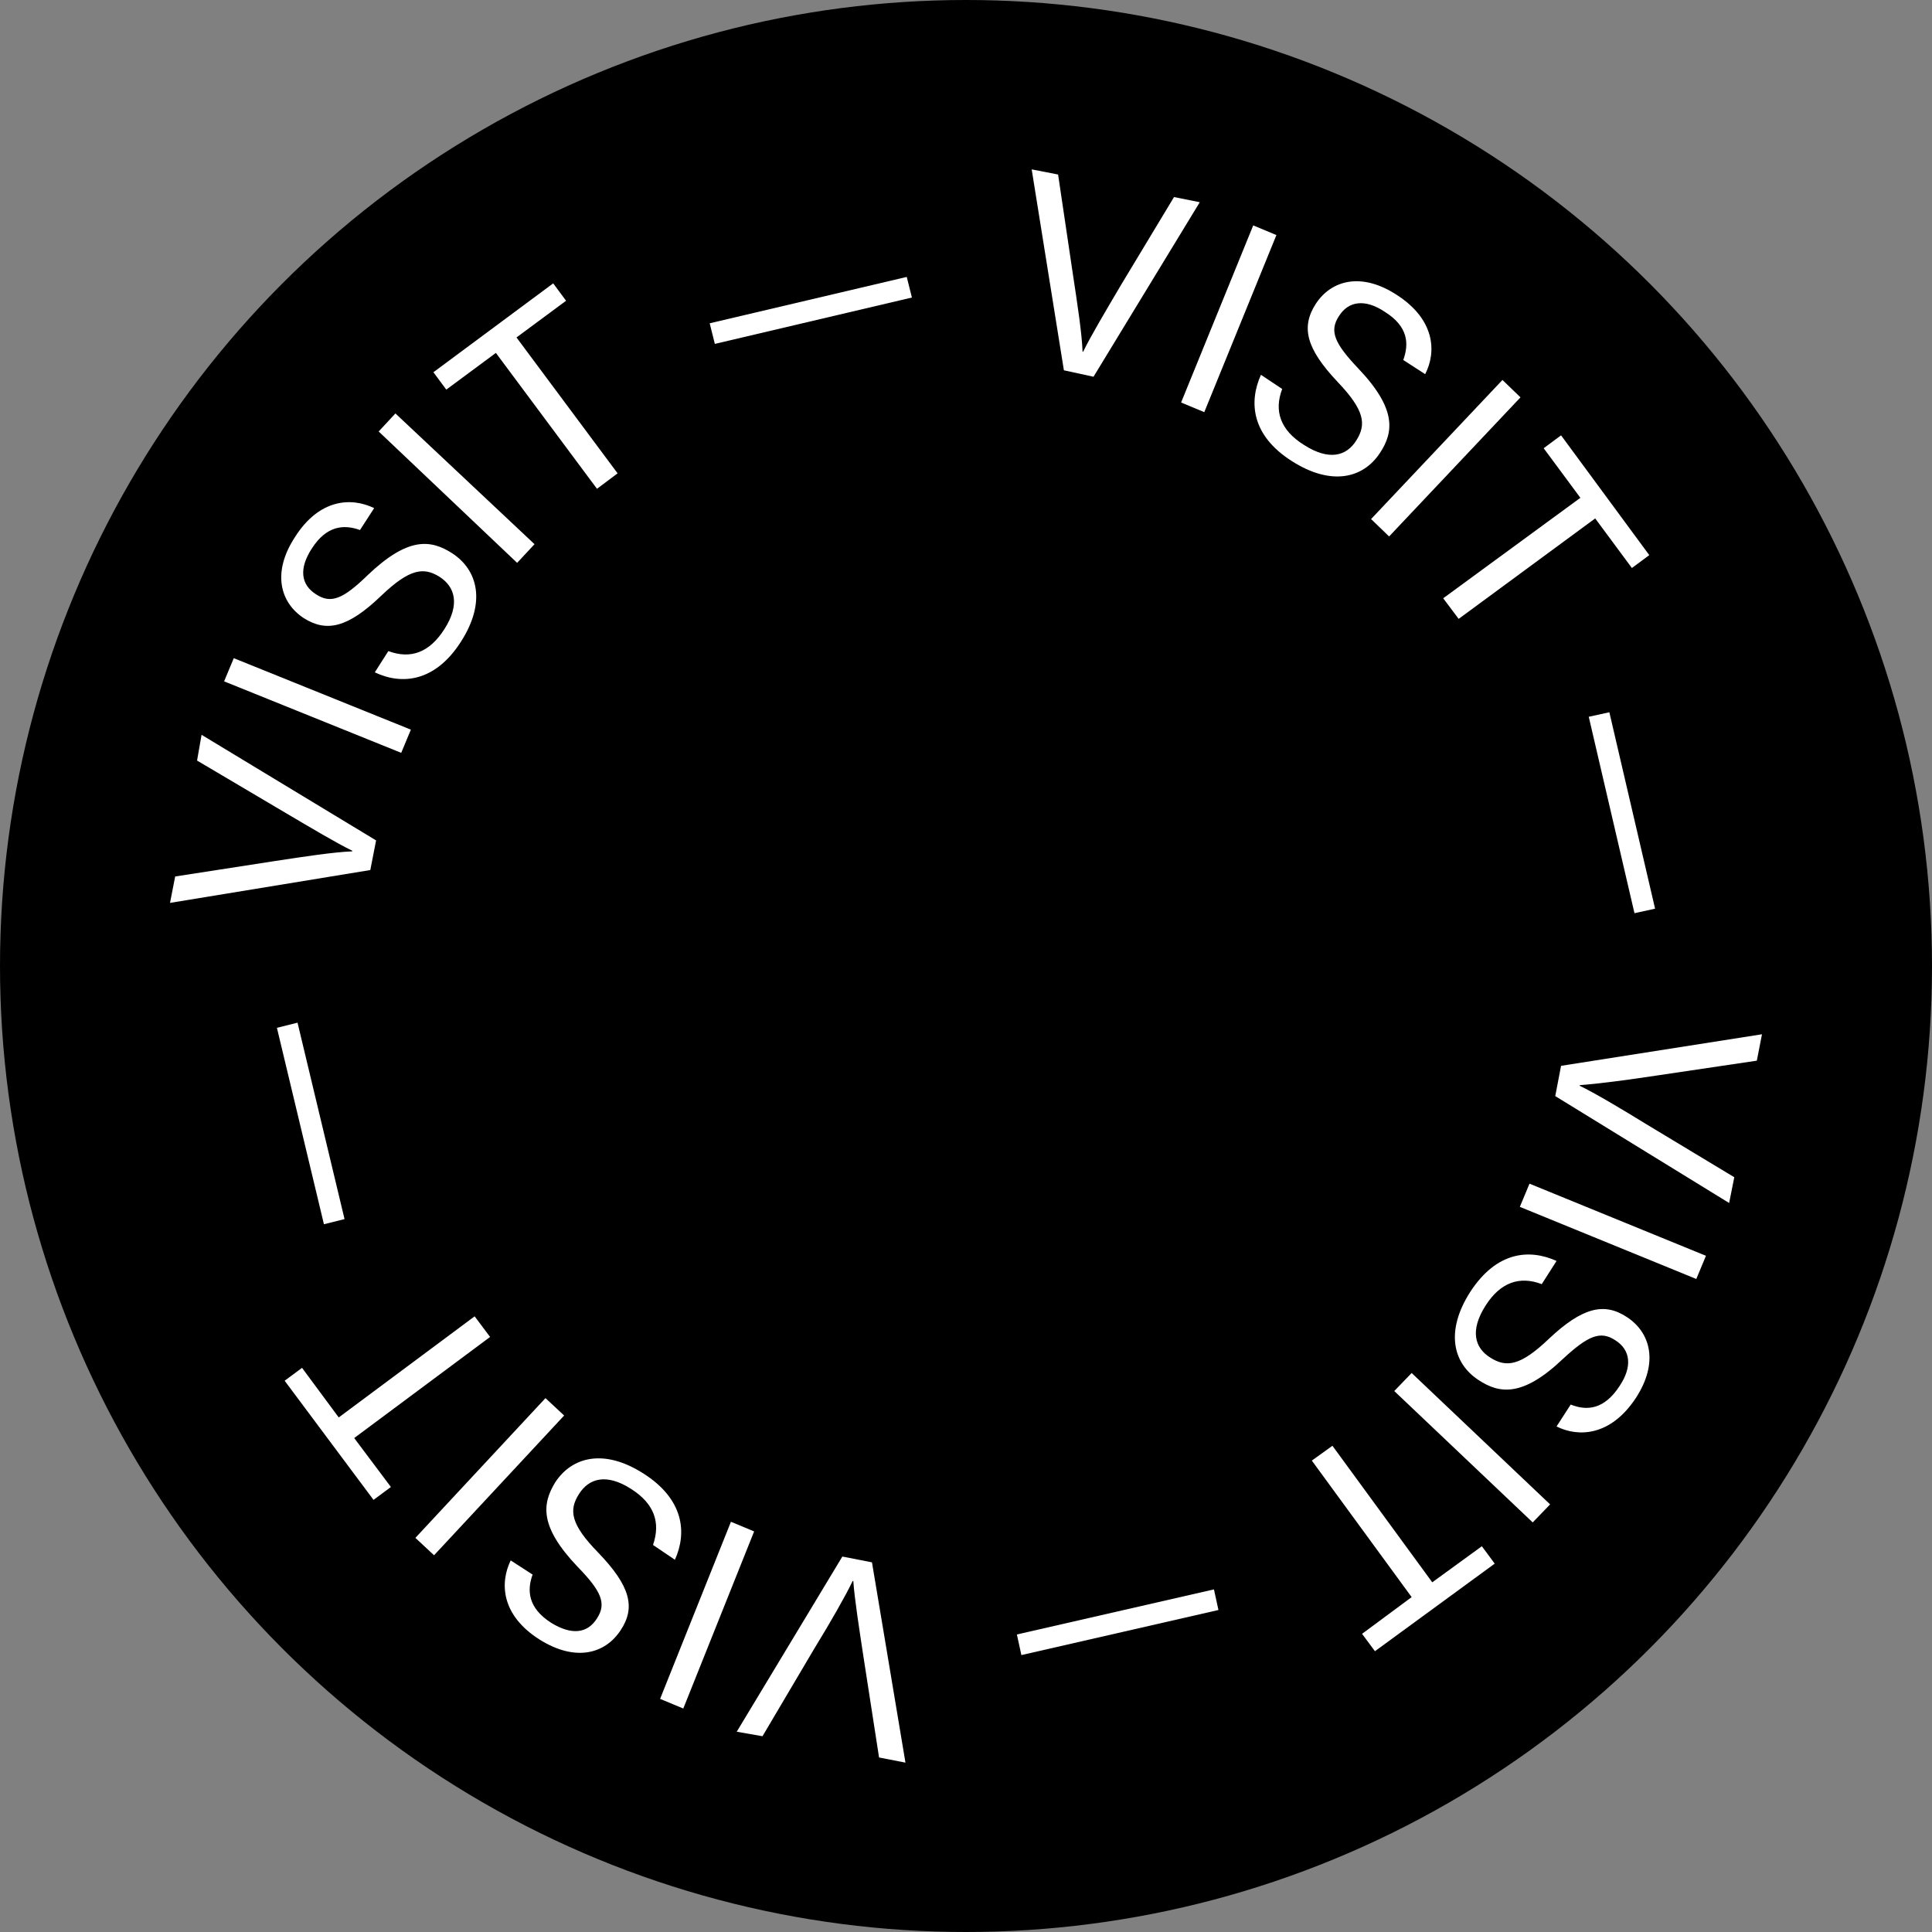 <?xml version="1.0" encoding="utf-8"?>
<!-- Generator: Adobe Illustrator 24.2.3, SVG Export Plug-In . SVG Version: 6.00 Build 0)  -->
<svg version="1.1" id="Layer_1" xmlns="http://www.w3.org/2000/svg" xmlns:xlink="http://www.w3.org/1999/xlink" x="0px" y="0px"
	 viewBox="0 0 300 300" style="enable-background:new 0 0 300 300;" xml:space="preserve">
<rect x="0" y="0" width="300" height="300" fill="#808080" stroke="none"/>
<style type="text/css">
	.st0{fill:none;}
	.st1{fill:#FFFFFF;}
</style>
<circle cx="150" cy="150" r="150"/>
<g>
	<circle class="st0" cx="150" cy="150" r="93.7"/>
	<path class="st1" d="M135.4,242.6l5.2,31.1l-4.1-0.8l-2.4-15.5c-0.7-4.6-1.4-9.1-1.6-11.9l-0.1,0c-1.1,2.3-3.5,6.5-5.9,10.4
		l-8.1,13.7l-4-0.7l16.4-27.2L135.4,242.6z"/>
	<path class="st1" d="M102.5,263.8l11-27.5l3.6,1.5l-11,27.5L102.5,263.8z"/>
	<path class="st1" d="M101.4,239.9c1.2-3.5,0.2-6.4-3.4-8.7c-3.9-2.5-6.6-1.6-8.1,0.8c-1.6,2.5-1.3,4.7,3,9.1c5,5.2,5.8,8.5,3.5,12
		c-2.4,3.7-7,5-12.6,1.5c-6-3.8-6.2-8.8-4.5-12.3l3.4,2.2c-0.9,2.5-0.7,5.2,2.9,7.5c3.1,1.9,5.6,1.7,7.1-0.7c1.5-2.3,0.7-4.2-3-8
		c-6-6.3-5.5-9.8-3.5-13.1c2.6-4,7.6-5.3,13.7-1.4c6.3,4,6.8,9.2,4.9,13.4L101.4,239.9z"/>
	<path class="st1" d="M64.5,238.8l20.2-21.7l2.9,2.7l-20.2,21.7L64.5,238.8z"/>
	<path class="st1" d="M55,223.3l5.7,7.6l-2.7,2l-13.8-18.5l2.7-2l5.7,7.7l21.1-15.7l2.4,3.2L55,223.3z"/>
	<path class="st1" d="M43,159.6l3.2-0.8l7.3,30.5l-3.2,0.8L43,159.6z"/>
	<path class="st1" d="M57.5,135.1l-31.1,5.1l0.8-4.1l15.5-2.4c4.6-0.7,9.2-1.4,12-1.5l0-0.1c-2.3-1.1-6.5-3.6-10.4-5.9l-13.7-8.1
		l0.7-4l27.1,16.4L57.5,135.1z"/>
	<path class="st1" d="M36.3,102.2l27.5,11.1l-1.5,3.6l-27.5-11.1L36.3,102.2z"/>
	<path class="st1" d="M60.3,101.1c3.5,1.3,6.4,0.2,8.7-3.4c2.5-3.9,1.6-6.6-0.7-8.1c-2.5-1.6-4.7-1.3-9.1,2.9c-5.2,5-8.5,5.7-12,3.5
		c-3.7-2.4-5-7.1-1.4-12.6c3.8-6,8.8-6.2,12.3-4.5l-2.2,3.4c-2.5-0.9-5.2-0.7-7.5,2.9c-2,3.1-1.7,5.6,0.7,7.1c2.3,1.5,4.2,0.7,8-3
		c6.3-6,9.8-5.5,13.1-3.4c4,2.6,5.3,7.6,1.4,13.7c-4,6.3-9.2,6.8-13.4,4.8L60.3,101.1z"/>
	<path class="st1" d="M61.4,64.2l21.6,20.3l-2.7,2.9L58.8,67L61.4,64.2z"/>
	<path class="st1" d="M77,54.8l-7.7,5.7l-2-2.7L85.9,44l2,2.7l-7.7,5.7l15.7,21.1l-3.2,2.4L77,54.8z"/>
	<path class="st1" d="M140.8,43l0.8,3.2L111,53.4l-0.8-3.2L140.8,43z"/>
	<path class="st1" d="M165.2,57.5l-5-31.2l4.1,0.8l2.3,15.5c0.7,4.6,1.4,9.2,1.5,12l0.1,0c1.1-2.3,3.6-6.5,5.9-10.4l8.2-13.6l4,0.8
		l-16.5,27.1L165.2,57.5z"/>
	<path class="st1" d="M198.2,36.5l-11.2,27.5l-3.6-1.5L194.6,35L198.2,36.5z"/>
	<path class="st1" d="M199.1,60.4c-1.3,3.4-0.3,6.4,3.4,8.7c3.9,2.5,6.6,1.7,8.1-0.7c1.6-2.5,1.3-4.7-2.9-9.1
		c-4.9-5.2-5.7-8.5-3.4-12.1c2.4-3.7,7.1-5,12.6-1.4c5.9,3.8,6.2,8.8,4.4,12.3l-3.4-2.2c0.9-2.5,0.8-5.2-2.9-7.5
		c-3-2-5.6-1.7-7.1,0.7c-1.5,2.3-0.7,4.2,3,8.1c6,6.3,5.5,9.9,3.4,13.1c-2.6,4-7.6,5.2-13.7,1.3c-6.3-4-6.7-9.2-4.8-13.4L199.1,60.4
		z"/>
	<path class="st1" d="M236.1,61.7l-20.4,21.6l-2.8-2.7L233.3,59L236.1,61.7z"/>
	<path class="st1" d="M245.4,77.3l-5.7-7.7l2.7-2l13.7,18.6l-2.7,2l-5.7-7.7l-21.2,15.6l-2.4-3.2L245.4,77.3z"/>
	<path class="st1" d="M257,141.1l-3.2,0.7l-7.1-30.5l3.2-0.7L257,141.1z"/>
	<path class="st1" d="M242.4,165.5l31.2-4.9l-0.8,4.1l-15.5,2.3c-4.6,0.7-9.2,1.3-12,1.5l0,0.1c2.3,1.1,6.5,3.6,10.4,6l13.6,8.2
		l-0.8,4l-27-16.6L242.4,165.5z"/>
	<path class="st1" d="M263.4,198.6l-27.4-11.2l1.5-3.6l27.4,11.2L263.4,198.6z"/>
	<path class="st1" d="M239.4,199.4c-3.4-1.3-6.4-0.3-8.7,3.3c-2.5,3.9-1.7,6.6,0.7,8.1c2.5,1.6,4.7,1.3,9.1-2.9
		c5.2-4.9,8.6-5.7,12.1-3.4c3.7,2.4,5,7.1,1.4,12.6c-3.9,5.9-8.9,6.1-12.3,4.4l2.2-3.4c2.5,1,5.2,0.8,7.6-2.9c2-3,1.7-5.6-0.7-7.1
		c-2.3-1.5-4.2-0.7-8.1,2.9c-6.3,6-9.9,5.4-13.1,3.3c-4-2.6-5.2-7.6-1.3-13.7c4.1-6.3,9.2-6.7,13.4-4.8L239.4,199.4z"/>
	<path class="st1" d="M238,236.4l-21.5-20.4l2.7-2.8l21.5,20.4L238,236.4z"/>
	<path class="st1" d="M222.4,245.7l7.7-5.6l2,2.7l-18.6,13.6l-2-2.7l7.7-5.7l-15.5-21.2l3.2-2.3L222.4,245.7z"/>
	<path class="st1" d="M158.6,257l-0.7-3.2l30.6-7l0.7,3.2L158.6,257z"/>
</g>
<g>
</g>
<g>
</g>
<g>
</g>
<g>
</g>
<g>
</g>
</svg>
